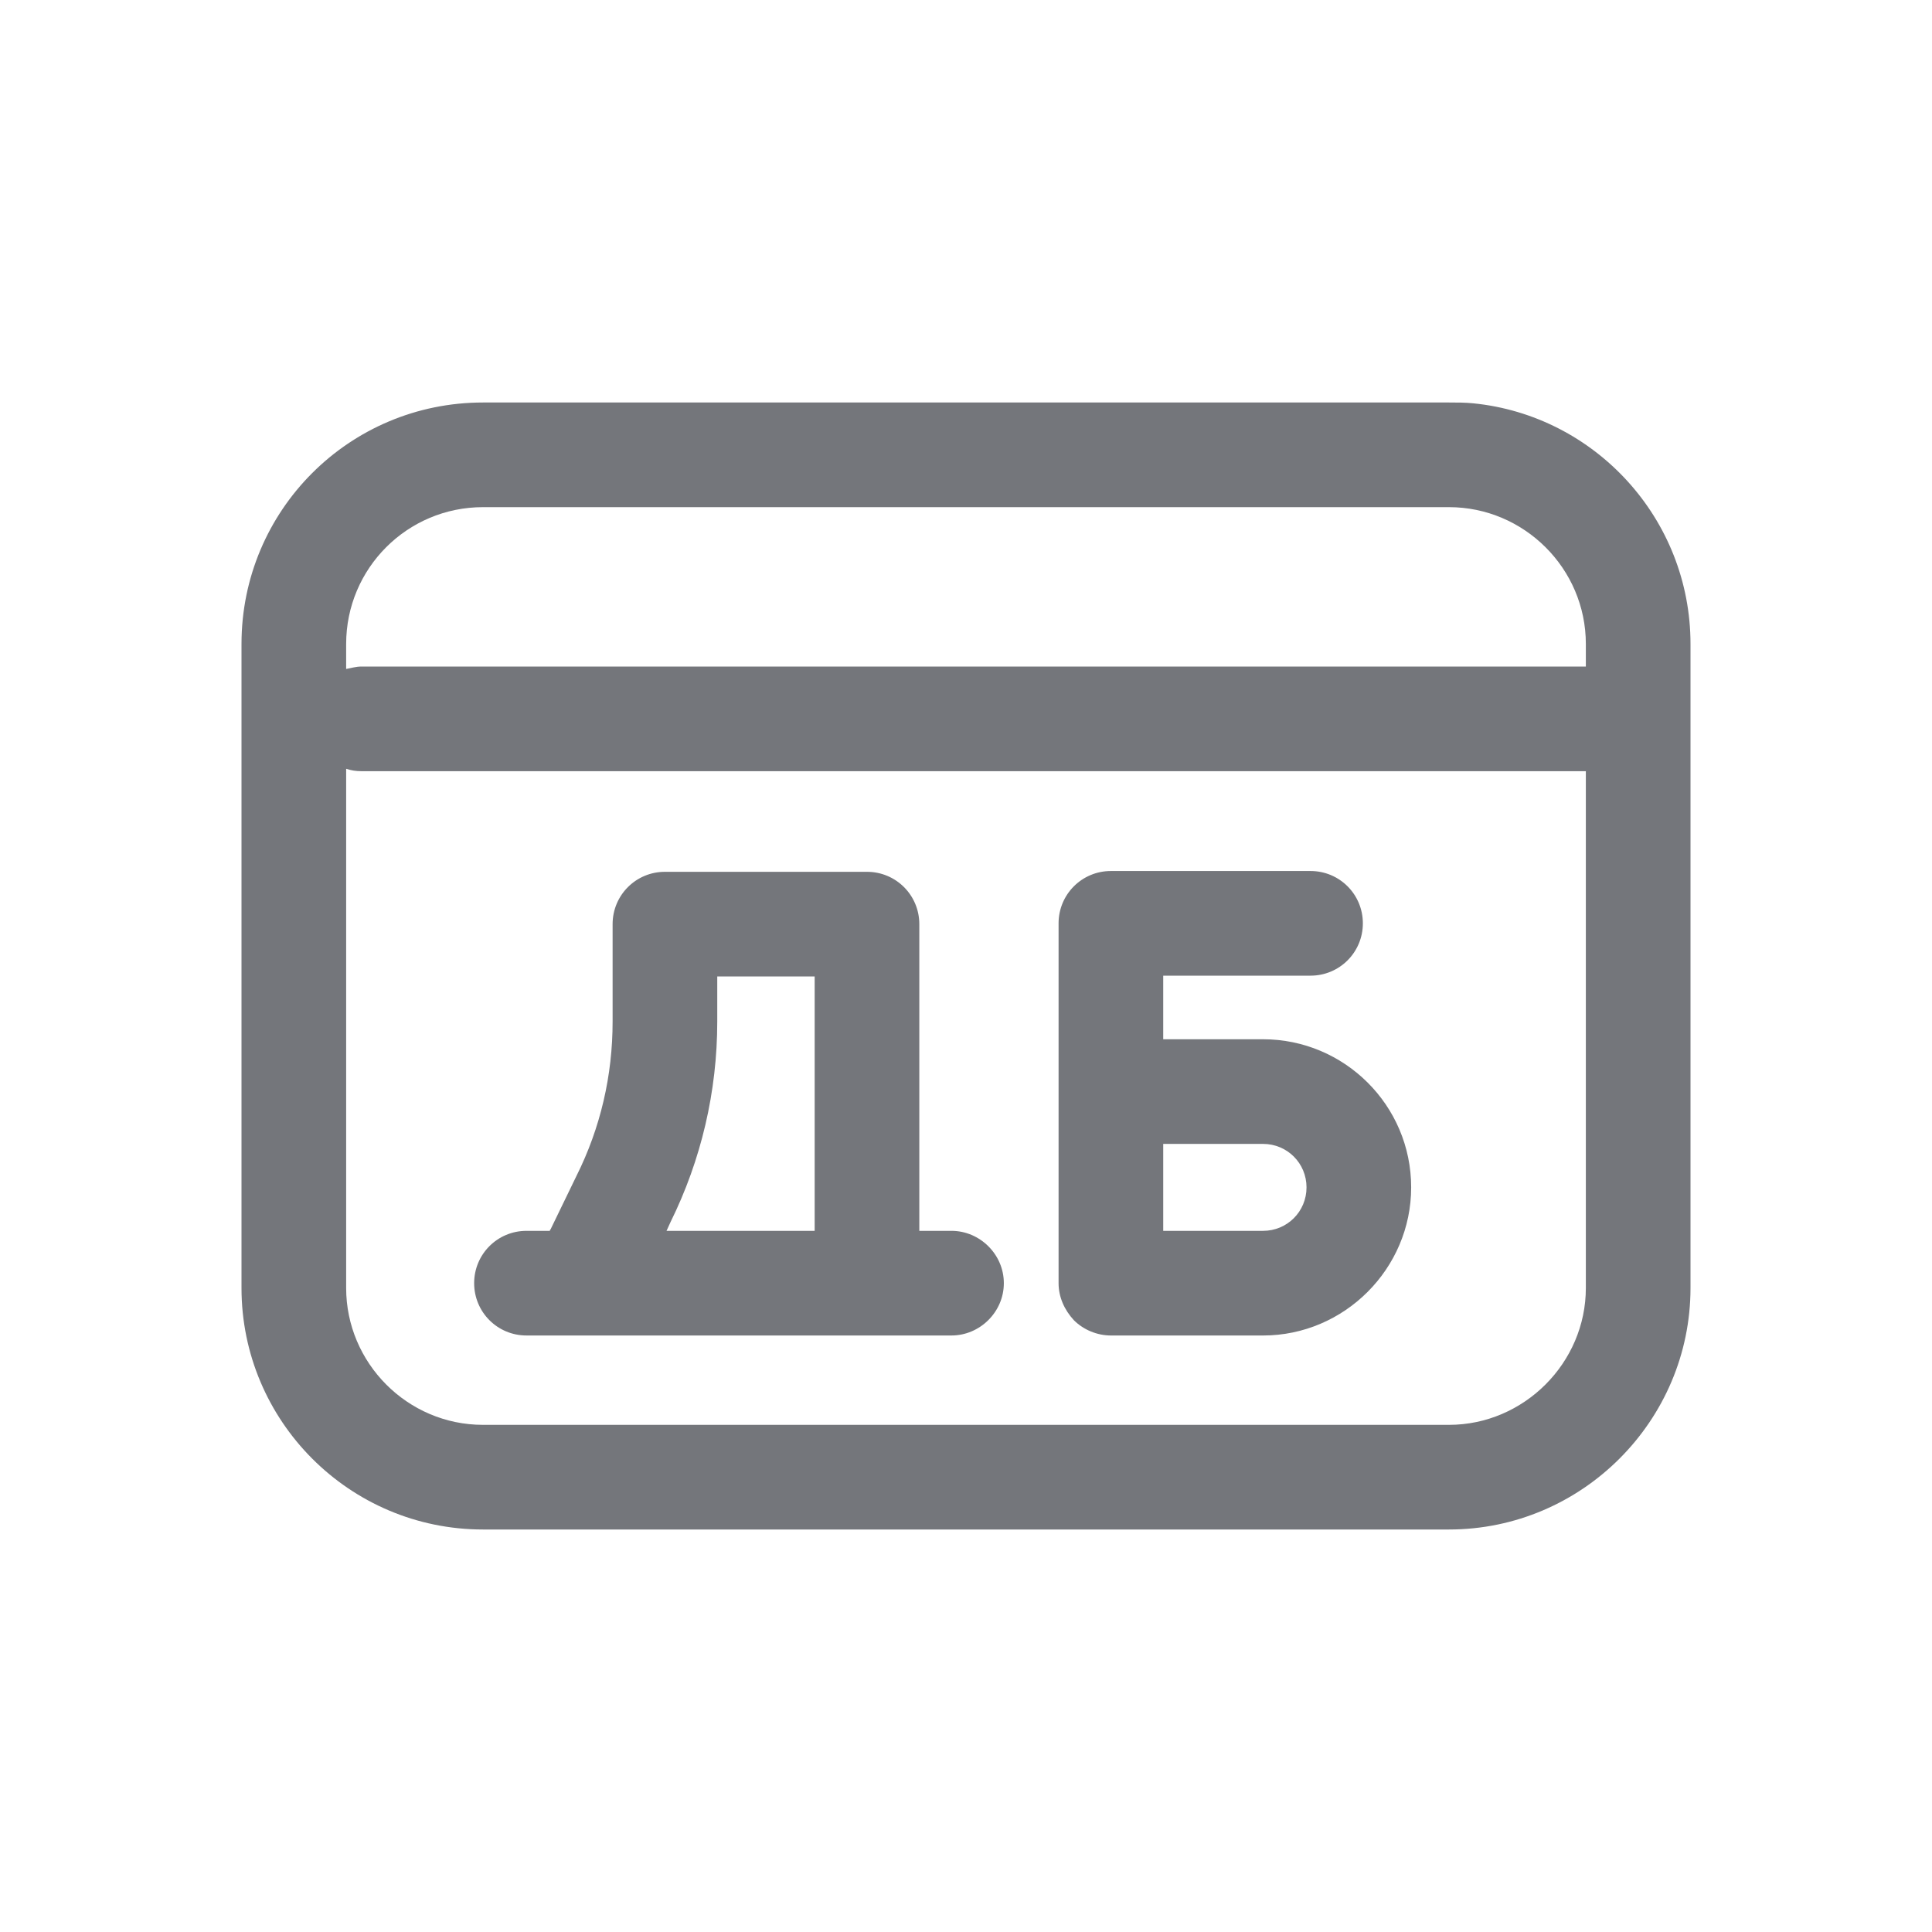 <svg xmlns="http://www.w3.org/2000/svg" fill="none" viewBox="0 0 24 24" focusable="false"><path fill="#74767B" fill-rule="evenodd" d="M3 16c0 1.65 1.34 3 3 3h12c1.65 0 3-1.35 3-3V8c0-1.56-1.19-2.84-2.7-2.99C18.2 5 18.1 5 18 5H6C4.34 5 3 6.34 3 8zm15-9.7c.93 0 1.7.76 1.7 1.7v.28H4.49c-.07 0-.13.02-.19.03V8c0-.94.76-1.7 1.7-1.7zM4.3 9.55V16c0 .93.76 1.7 1.7 1.7h12c.93 0 1.7-.77 1.7-1.7V9.58H4.49c-.07 0-.13-.01-.19-.03m9.04 6.85c.12.12.29.19.46.19h1.89c1.01 0 1.84-.83 1.84-1.84 0-1.02-.83-1.84-1.84-1.84h-1.24v-.79h1.83c.36 0 .65-.29.65-.65s-.29-.65-.65-.65H13.8c-.36 0-.65.29-.65.65v4.47c0 .17.07.33.19.46m-5.08-5.57c-.36 0-.65.29-.65.65v1.21c0 .67-.15 1.32-.45 1.92l-.32.66s-.01.01-.01.02h-.29c-.36 0-.65.29-.65.65s.29.65.65.65h5.28c.35 0 .65-.29.65-.65s-.3-.65-.65-.65h-.4v-3.81c0-.36-.29-.65-.65-.65zm1.86 4.46v-3.16H8.91v.56c0 .87-.2 1.72-.58 2.49l-.05.11zm4.33-1.08h1.24c.3 0 .54.24.54.54s-.24.54-.54.54h-1.24z"/></svg>
